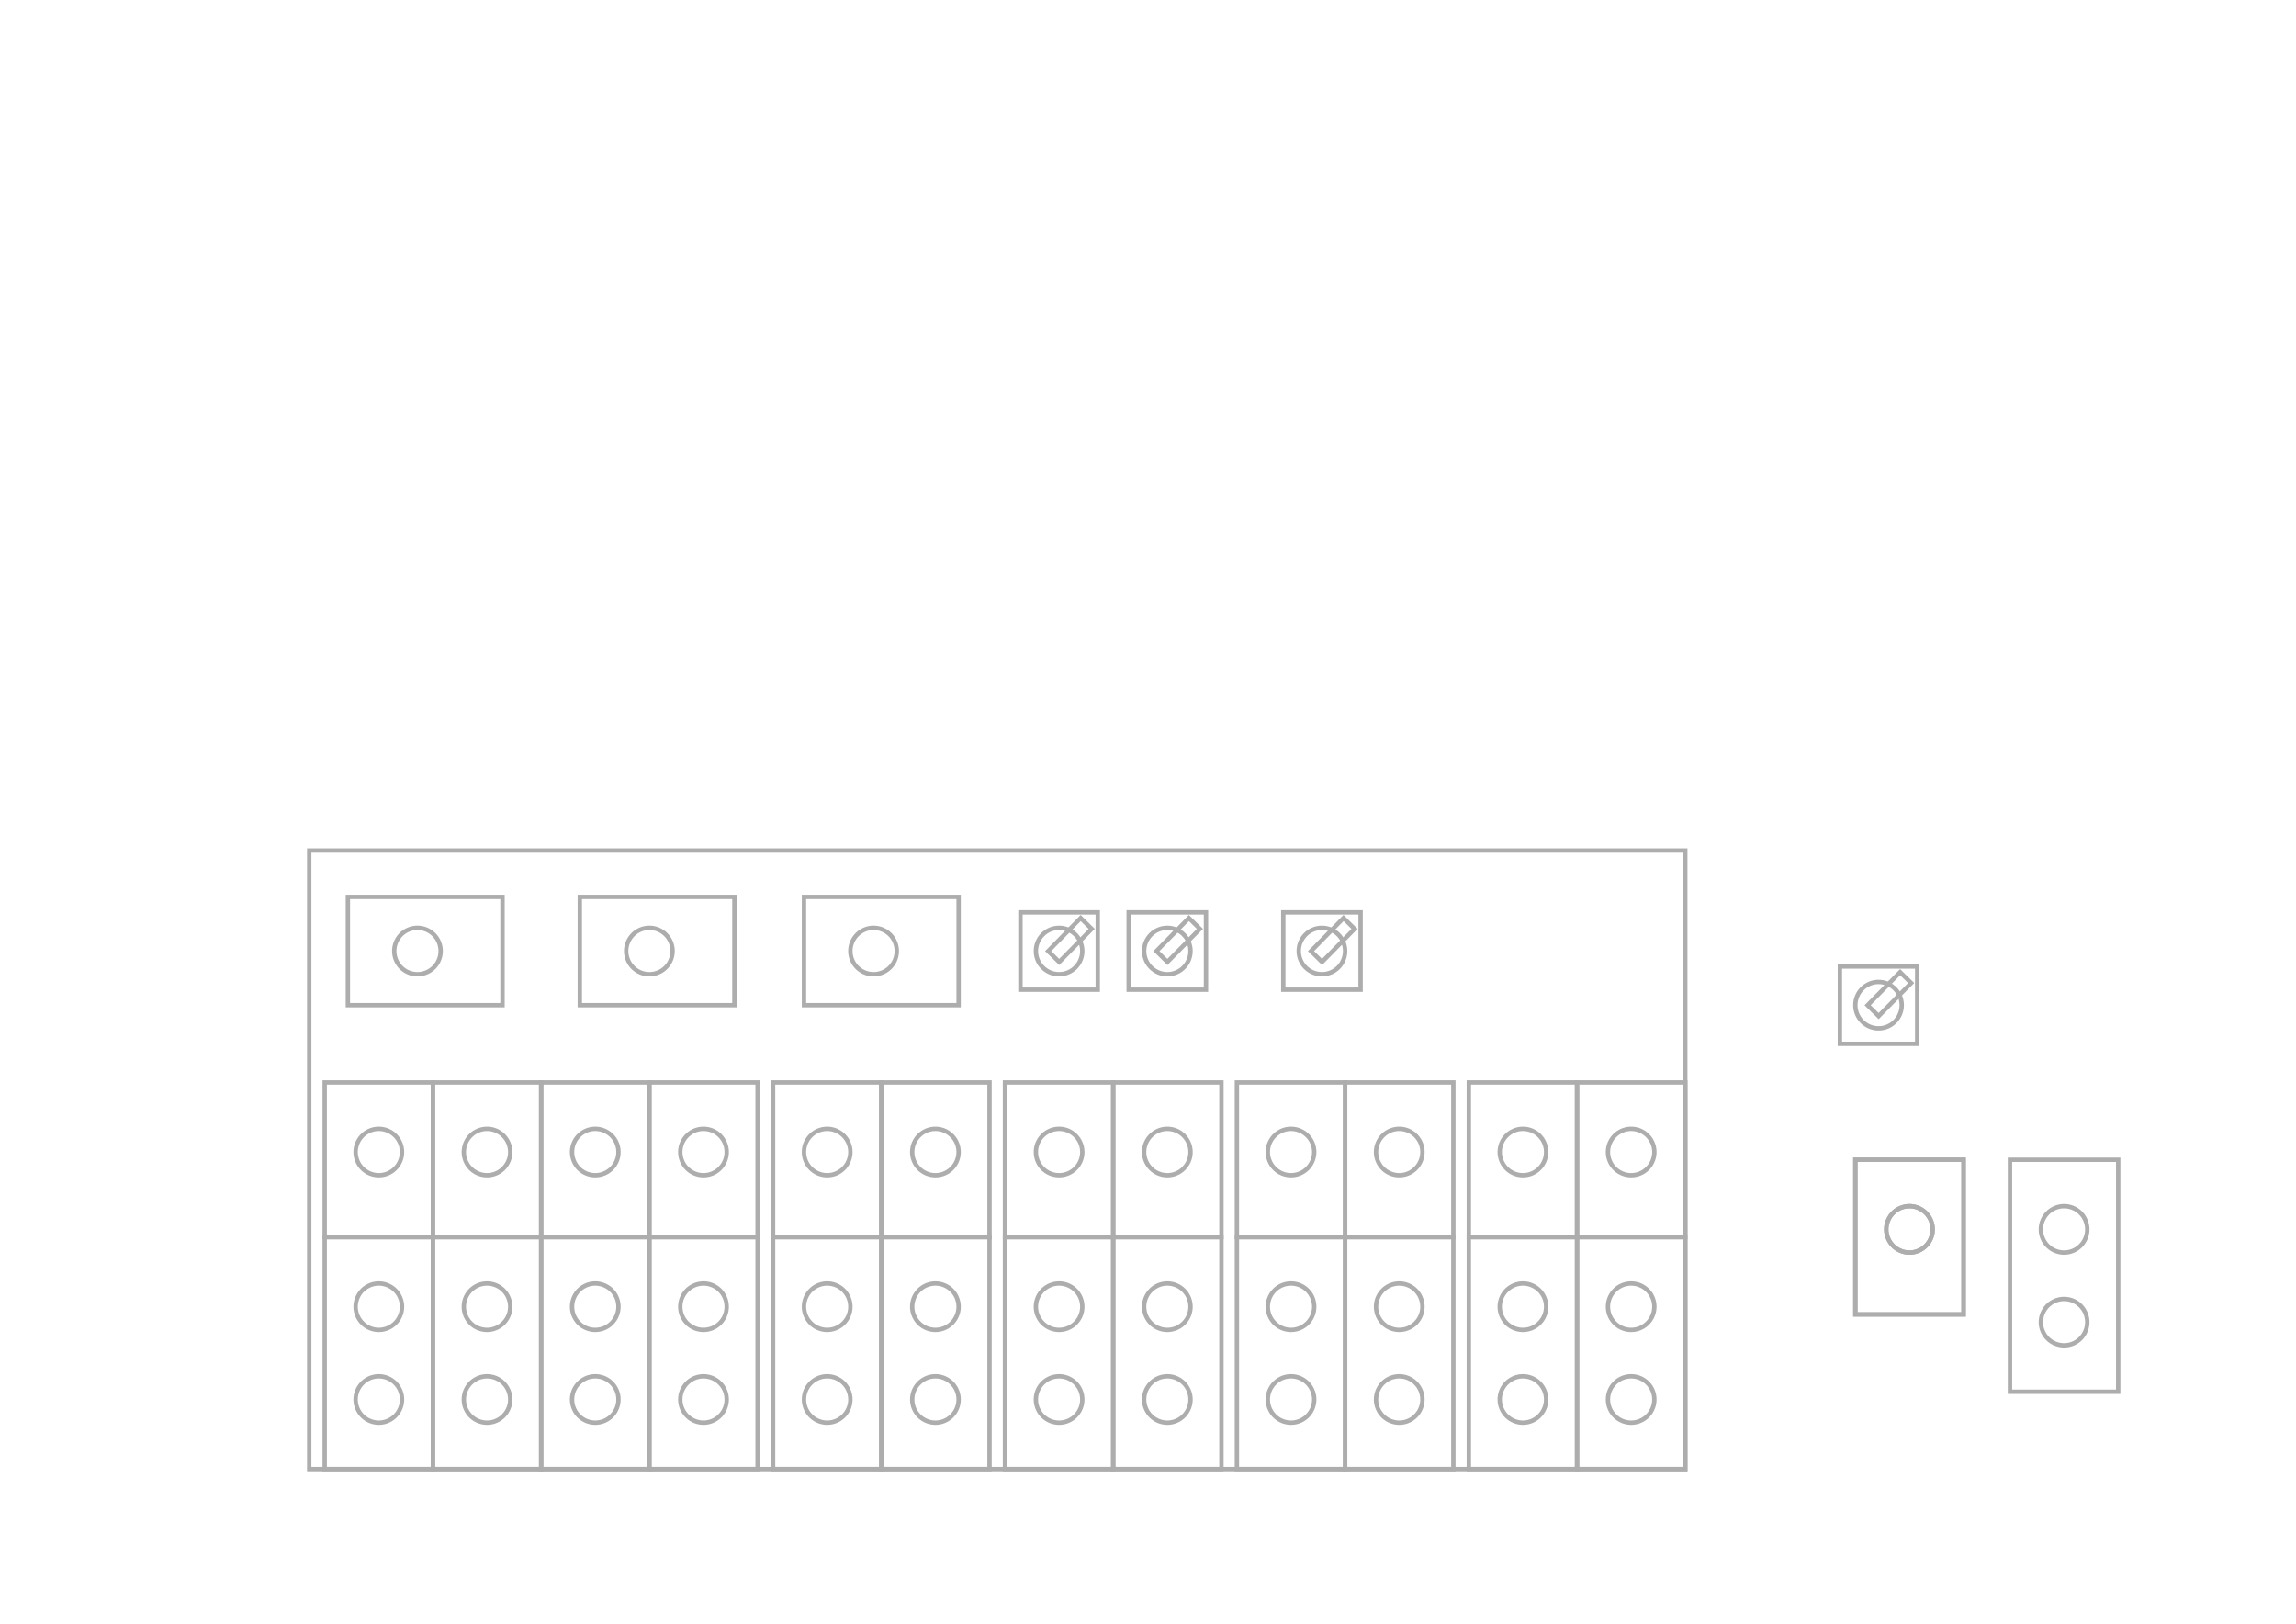 <?xml version="1.0" encoding="UTF-8" standalone="no"?>
<!-- Created with Inkscape (http://www.inkscape.org/) -->

<svg
   xmlns:dc="http://purl.org/dc/elements/1.1/"
   xmlns:cc="http://creativecommons.org/ns#"
   xmlns:rdf="http://www.w3.org/1999/02/22-rdf-syntax-ns#"
   xmlns:svg="http://www.w3.org/2000/svg"
   xmlns="http://www.w3.org/2000/svg"
   xmlns:xlink="http://www.w3.org/1999/xlink"
   xmlns:sodipodi="http://sodipodi.sourceforge.net/DTD/sodipodi-0.dtd"
   xmlns:inkscape="http://www.inkscape.org/namespaces/inkscape"
   width="1052.362"
   height="744.094"
   id="svg2"
   version="1.1"
   inkscape:version="0.47 r22583"
   sodipodi:docname="plantconsole_layout.svg">
  <sodipodi:namedview
     id="base"
     pagecolor="#ffffff"
     bordercolor="#d4d4d4"
     borderopacity="1"
     inkscape:pageopacity="0.0"
     inkscape:pageshadow="2"
     inkscape:zoom="0.70710678"
     inkscape:cx="524.1565"
     inkscape:cy="285.22062"
     inkscape:document-units="mm"
     inkscape:current-layer="g4344"
     showgrid="true"
     inkscape:snap-global="true"
     objecttolerance="10000"
     showborder="true"
     borderlayer="false"
     inkscape:showpageshadow="false"
     inkscape:window-width="794"
     inkscape:window-height="657"
     inkscape:window-x="0"
     inkscape:window-y="51"
     inkscape:window-maximized="0"
     inkscape:snap-to-guides="false"
     inkscape:snap-grids="true"
     units="mm"
     showguides="true"
     inkscape:guide-bbox="true">
    <inkscape:grid
       empopacity="0.412"
       empcolor="#4f4fb7"
       opacity="0.247"
       color="#8d8d98"
       dotted="true"
       spacingy="2mm"
       spacingx="2mm"
       units="mm"
       snapvisiblegridlinesonly="true"
       enabled="true"
       visible="true"
       empspacing="5"
       id="grid2816"
       type="xygrid" />
  </sodipodi:namedview>
  <defs
     id="defs4">
    <inkscape:perspective
       id="perspective10"
       inkscape:persp3d-origin="372.04724 : 350.78739 : 1"
       inkscape:vp_z="744.09448 : 526.18109 : 1"
       inkscape:vp_y="0 : 1000 : 0"
       inkscape:vp_x="0 : 526.18109 : 1"
       sodipodi:type="inkscape:persp3d" />
    <inkscape:perspective
       sodipodi:type="inkscape:persp3d"
       inkscape:vp_x="0 : 0.5 : 1"
       inkscape:vp_y="0 : 1000 : 0"
       inkscape:vp_z="1 : 0.5 : 1"
       inkscape:persp3d-origin="0.5 : 0.33333333 : 1"
       id="perspective2850" />
    <inkscape:perspective
       sodipodi:type="inkscape:persp3d"
       inkscape:vp_x="0 : 0.5 : 1"
       inkscape:vp_y="0 : 1000 : 0"
       inkscape:vp_z="1 : 0.5 : 1"
       inkscape:persp3d-origin="0.5 : 0.33333333 : 1"
       id="perspective2884" />
  </defs>
  <g
     id="layer1"
     inkscape:groupmode="layer"
     inkscape:label="Layer 1"
     style="display:inline"
     transform="translate(0,-308.268)">
    <g
       id="g5178"
       transform="matrix(0,-1,1,0,-798.809,872.791)"
       style="display:inline" />
    <g
       id="g4344"
       transform="translate(467.717,7.0266362e-6)">
      <path
         style="color:#000000;fill:none;stroke:#adadad;stroke-width:2;stroke-linecap:square;stroke-linejoin:miter;stroke-miterlimit:4;stroke-opacity:1;stroke-dasharray:none;stroke-dashoffset:0;marker:none;visibility:visible;display:inline;overflow:visible;enable-background:accumulate"
         d="m 141.732,673.228 630.709,0 0,-283.465 -630.709,0 0,283.465 z"
         id="path3158"
         transform="translate(-467.717,308.268)"
         sodipodi:nodetypes="ccccc" />
      <g
         id="g3195"
         transform="translate(-7.087,-17.717)">
        <path
           transform="translate(-467.717,308.268)"
           id="path3162"
           d="m 850.394,460.63 0,35.433 35.433,0 0,-35.433 -35.433,0 z"
           style="color:#000000;fill:none;stroke:#adadad;stroke-width:2;stroke-linecap:square;stroke-linejoin:miter;stroke-miterlimit:4;stroke-opacity:1;stroke-dasharray:none;stroke-dashoffset:0;marker:none;visibility:visible;display:inline;overflow:visible;enable-background:accumulate" />
        <path
           transform="translate(-467.717,308.268)"
           d="m 878.74,478.346 c 0,5.871 -4.759,10.63 -10.63,10.63 -5.871,0 -10.63,-4.759 -10.63,-10.63 0,-5.871 4.759,-10.63 10.63,-10.63 5.871,0 10.63,4.759 10.63,10.63 z"
           sodipodi:ry="10.629921"
           sodipodi:rx="10.629921"
           sodipodi:cy="478.34647"
           sodipodi:cx="868.11023"
           id="path3164"
           style="fill:none;stroke:#adadad;stroke-width:2;stroke-linecap:square;stroke-linejoin:miter;stroke-miterlimit:4;stroke-opacity:1;stroke-dasharray:none"
           sodipodi:type="arc" />
        <path
           inkscape:transform-center-x="-4.96761"
           inkscape:transform-center-y="-5.0539989"
           id="path3166"
           d="m 395.383,786.657 14.903,-15.162 5.054,4.968 -14.903,15.162 -5.054,-4.968 z"
           style="color:#000000;fill:none;stroke:#adadad;stroke-width:2;stroke-linecap:square;stroke-linejoin:miter;stroke-miterlimit:4;stroke-opacity:1;stroke-dasharray:none;stroke-dashoffset:0;marker:none;visibility:visible;display:inline;overflow:visible;enable-background:accumulate" />
      </g>
      <g
         id="g3191">
        <path
           transform="translate(-467.717,308.268)"
           id="path3170"
           d="m 850.394,531.496 49.606,0 0,70.866 -49.606,0 0,-70.866 z"
           style="color:#000000;fill:none;stroke:#adadad;stroke-width:2;stroke-linecap:square;stroke-linejoin:miter;stroke-miterlimit:4;stroke-opacity:1;stroke-dasharray:none;stroke-dashoffset:0;marker:none;visibility:visible;display:inline;overflow:visible;enable-background:accumulate" />
        <path
           transform="translate(-467.717,308.268)"
           d="m 885.827,563.386 a 10.63,10.63 0 1 1 -21.26,0 10.63,10.63 0 1 1 21.26,0 z"
           sodipodi:ry="10.629921"
           sodipodi:rx="10.629921"
           sodipodi:cy="563.3858"
           sodipodi:cx="875.19684"
           id="path3180"
           style="fill:none;stroke:#adadad;stroke-width:2;stroke-linecap:square;stroke-linejoin:miter;stroke-miterlimit:4;stroke-opacity:1;stroke-dasharray:none"
           sodipodi:type="arc" />
      </g>
      <g
         id="g3186">
        <path
           transform="translate(-467.717,308.268)"
           id="path3172"
           d="m 921.26,531.496 49.606,0 0,106.299 -49.606,0 0,-106.299 z"
           style="color:#000000;fill:none;stroke:#adadad;stroke-width:2;stroke-linecap:square;stroke-linejoin:miter;stroke-miterlimit:4;stroke-opacity:1;stroke-dasharray:none;stroke-dashoffset:0;marker:none;visibility:visible;display:inline;overflow:visible;enable-background:accumulate" />
        <path
           transform="translate(-467.717,308.268)"
           d="m 956.693,563.386 a 10.63,10.63 0 1 1 -21.26,0 10.63,10.63 0 1 1 21.26,0 z"
           sodipodi:ry="10.629921"
           sodipodi:rx="10.629921"
           sodipodi:cy="563.3858"
           sodipodi:cx="946.06299"
           id="path3182"
           style="fill:none;stroke:#adadad;stroke-width:2;stroke-linecap:square;stroke-linejoin:miter;stroke-miterlimit:4;stroke-opacity:1;stroke-dasharray:none"
           sodipodi:type="arc" />
        <path
           transform="translate(-467.717,308.268)"
           d="m 956.693,605.906 a 10.63,10.63 0 1 1 -21.26,0 10.63,10.63 0 1 1 21.26,0 z"
           sodipodi:ry="10.629921"
           sodipodi:rx="10.629921"
           sodipodi:cy="605.90552"
           sodipodi:cx="946.06299"
           id="path3184"
           style="fill:none;stroke:#adadad;stroke-width:2;stroke-linecap:square;stroke-linejoin:miter;stroke-miterlimit:4;stroke-opacity:1;stroke-dasharray:none"
           sodipodi:type="arc" />
      </g>
      <use
         x="0"
         y="0"
         xlink:href="#g3186"
         id="use3200"
         transform="translate(-772.441,35.433)"
         width="1052.362"
         height="744.094" />
      <use
         x="0"
         y="0"
         xlink:href="#g3186"
         id="use3202"
         transform="translate(-722.835,35.433)"
         width="1052.362"
         height="744.094" />
      <use
         x="0"
         y="0"
         xlink:href="#g3186"
         id="use3204"
         transform="translate(-673.228,35.433)"
         width="1052.362"
         height="744.094" />
      <use
         x="0"
         y="0"
         xlink:href="#g3186"
         id="use3206"
         transform="translate(-623.622,35.433)"
         width="1052.362"
         height="744.094" />
      <use
         x="0"
         y="0"
         xlink:href="#g3186"
         id="use3208"
         transform="translate(-566.929,35.433)"
         width="1052.362"
         height="744.094" />
      <use
         x="0"
         y="0"
         xlink:href="#g3186"
         id="use3210"
         transform="translate(-517.323,35.433)"
         width="1052.362"
         height="744.094" />
      <use
         x="0"
         y="0"
         xlink:href="#g3186"
         id="use3212"
         transform="translate(-460.63,35.433)"
         width="1052.362"
         height="744.094" />
      <use
         x="0"
         y="0"
         xlink:href="#g3186"
         id="use3214"
         transform="translate(-411.024,35.433)"
         width="1052.362"
         height="744.094" />
      <use
         x="0"
         y="0"
         xlink:href="#g3186"
         id="use3216"
         transform="translate(-354.331,35.433)"
         width="1052.362"
         height="744.094" />
      <use
         x="0"
         y="0"
         xlink:href="#g3186"
         id="use3218"
         transform="translate(-304.724,35.433)"
         width="1052.362"
         height="744.094" />
      <use
         x="0"
         y="0"
         xlink:href="#g3186"
         id="use3220"
         transform="translate(-248.031,35.433)"
         width="1052.362"
         height="744.094" />
      <use
         x="0"
         y="0"
         xlink:href="#g3186"
         id="use3222"
         transform="translate(-198.425,35.433)"
         width="1052.362"
         height="744.094" />
      <use
         x="0"
         y="0"
         xlink:href="#g3191"
         id="use3224"
         transform="translate(-552.756,-35.433)"
         width="1052.362"
         height="744.094" />
      <use
         x="0"
         y="0"
         xlink:href="#g3191"
         id="use3226"
         transform="translate(-602.362,-35.433)"
         width="1052.362"
         height="744.094" />
      <use
         x="0"
         y="0"
         xlink:href="#g3191"
         id="use3228"
         transform="translate(-651.968,-35.433)"
         width="1052.362"
         height="744.094" />
      <use
         x="0"
         y="0"
         xlink:href="#g3191"
         id="use3230"
         width="1052.362"
         height="744.094" />
      <use
         x="0"
         y="0"
         xlink:href="#use3230"
         id="use3232"
         transform="translate(-701.575,-35.433)"
         width="1052.362"
         height="744.094" />
      <use
         x="0"
         y="0"
         xlink:href="#use3230"
         id="use3234"
         transform="translate(-496.063,-35.433)"
         width="1052.362"
         height="744.094" />
      <use
         x="0"
         y="0"
         xlink:href="#use3230"
         id="use3236"
         transform="translate(-446.457,-35.433)"
         width="1052.362"
         height="744.094" />
      <use
         x="0"
         y="0"
         xlink:href="#use3230"
         id="use3238"
         transform="matrix(0,-1,1,0,-1148.032,1151.575)"
         width="1052.362"
         height="744.094" />
      <use
         x="0"
         y="0"
         xlink:href="#use3230"
         id="use3240"
         transform="matrix(0,-1,1,0,-1041.732,1151.575)"
         width="1052.362"
         height="744.094" />
      <use
         x="0"
         y="0"
         xlink:href="#use3230"
         id="use3242"
         transform="translate(-389.764,-35.433)"
         width="1052.362"
         height="744.094" />
      <use
         x="0"
         y="0"
         xlink:href="#use3230"
         id="use3244"
         transform="translate(-340.157,-35.433)"
         width="1052.362"
         height="744.094" />
      <use
         x="0"
         y="0"
         xlink:href="#use3230"
         id="use3246"
         transform="translate(-283.465,-35.433)"
         width="1052.362"
         height="744.094" />
      <use
         x="0"
         y="0"
         xlink:href="#use3230"
         id="use3248"
         transform="translate(-233.858,-35.433)"
         width="1052.362"
         height="744.094" />
      <use
         x="0"
         y="0"
         xlink:href="#use3230"
         id="use3250"
         transform="translate(-177.165,-35.433)"
         width="1052.362"
         height="744.094" />
      <use
         x="0"
         y="0"
         xlink:href="#use3230"
         id="use3252"
         transform="translate(-127.559,-35.433)"
         width="1052.362"
         height="744.094" />
      <use
         x="0"
         y="0"
         xlink:href="#g3195"
         id="use3254"
         transform="translate(-375.591,-24.803)"
         width="1052.362"
         height="744.094" />
      <use
         x="0"
         y="0"
         xlink:href="#g3195"
         id="use3258"
         transform="translate(-325.984,-24.803)"
         width="1052.362"
         height="744.094" />
      <use
         x="0"
         y="0"
         xlink:href="#use3230"
         id="use3260"
         transform="matrix(0,-1,1,0,-938.976,1151.575)"
         width="1052.362"
         height="744.094" />
      <use
         x="0"
         y="0"
         xlink:href="#g3195"
         id="use3262"
         transform="translate(-255.118,-24.803)"
         width="1052.362"
         height="744.094" />
    </g>
  </g>
</svg>
